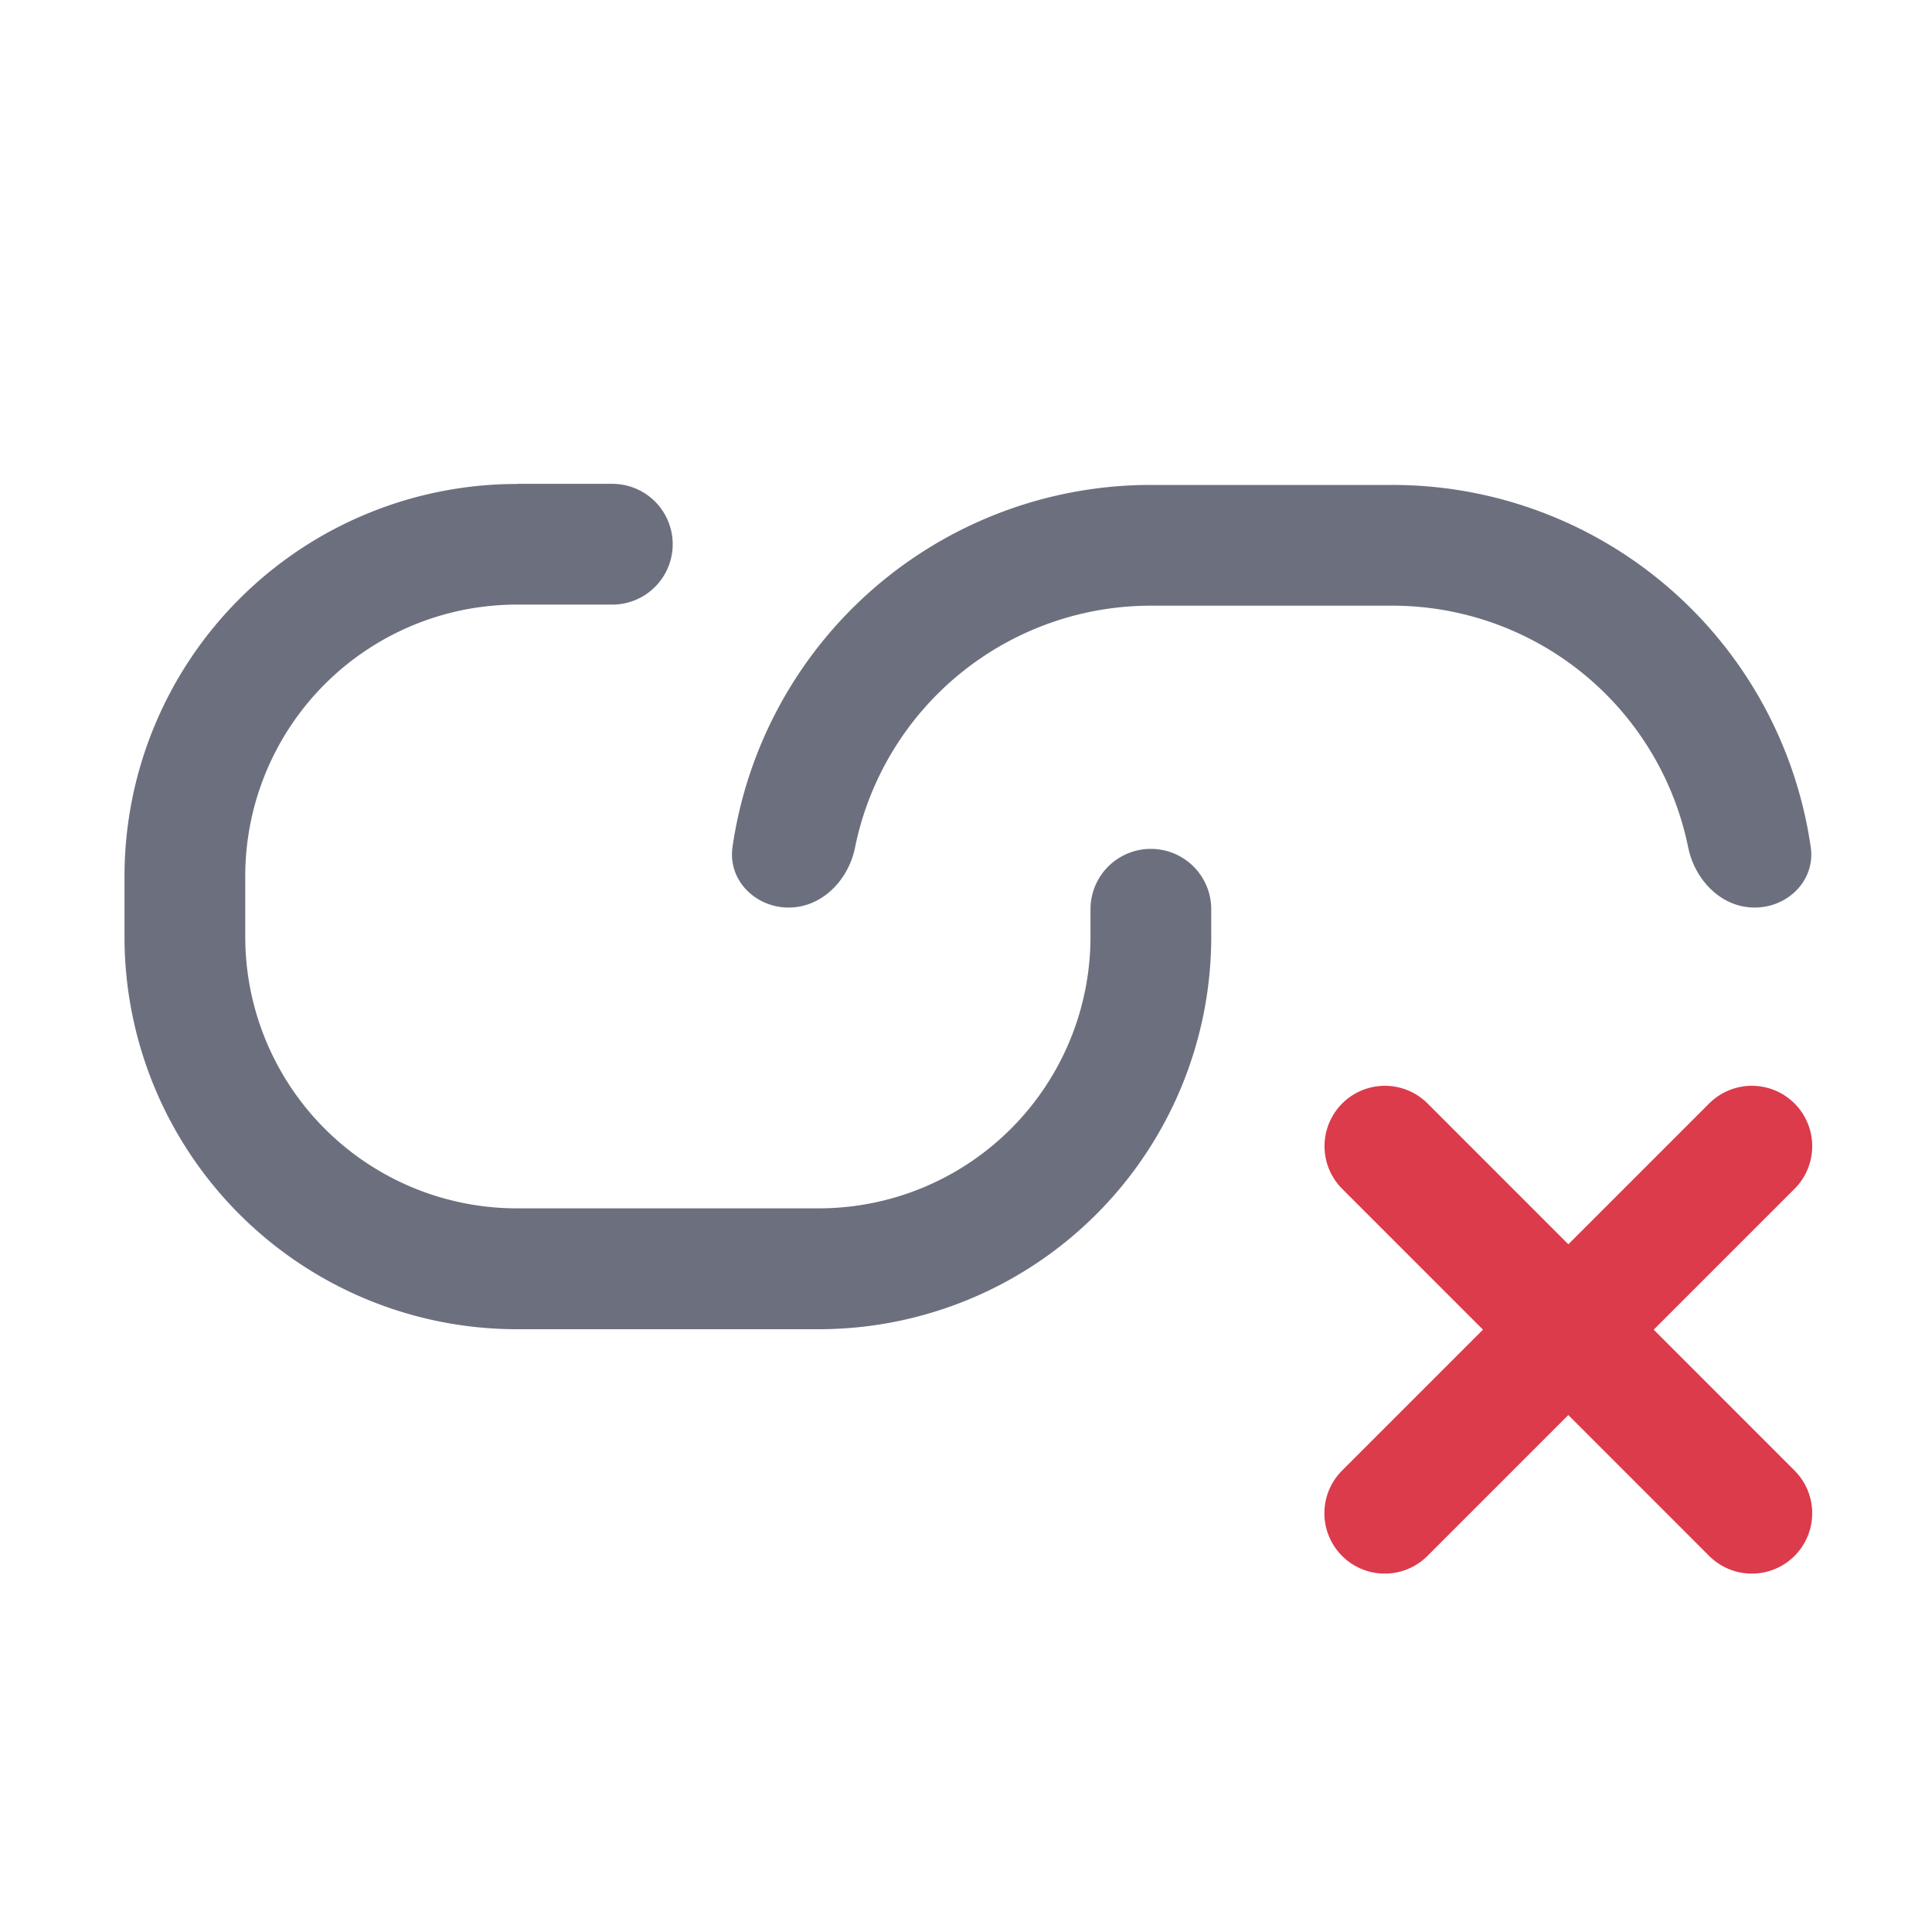 <svg width="16" height="16" viewBox="0 0 16 16" fill="none" xmlns="http://www.w3.org/2000/svg"><path fill-rule="evenodd" clip-rule="evenodd" d="M4.281 4.008a3.25 3.25 0 0 0-3.25 3.25v.5a3.25 3.25 0 0 0 3.25 3.25h2.5a3.25 3.25 0 0 0 3.25-3.25V7.53a.5.5 0 1 0-1 0v.227a2.25 2.25 0 0 1-2.25 2.25h-2.5a2.25 2.25 0 0 1-2.25-2.25v-.5a2.25 2.25 0 0 1 2.25-2.25h.79a.5.5 0 0 0 0-1h-.79zm10.25 3.508c.276 0 .504-.226.465-.499a3.5 3.5 0 0 0-3.465-3.001h-2a3.5 3.5 0 0 0-3.465 3.001c-.038.273.19.499.465.499.276 0 .495-.226.55-.497a2.5 2.5 0 0 1 2.45-2.003h2a2.5 2.5 0 0 1 2.45 2.003c.056.27.274.497.55.497z" fill="#6C707E"/><path d="M14.508 9.492l-3.04 3.04M11.469 9.492l3.039 3.04" stroke="#DB3B4B" stroke-linecap="round"/></svg>